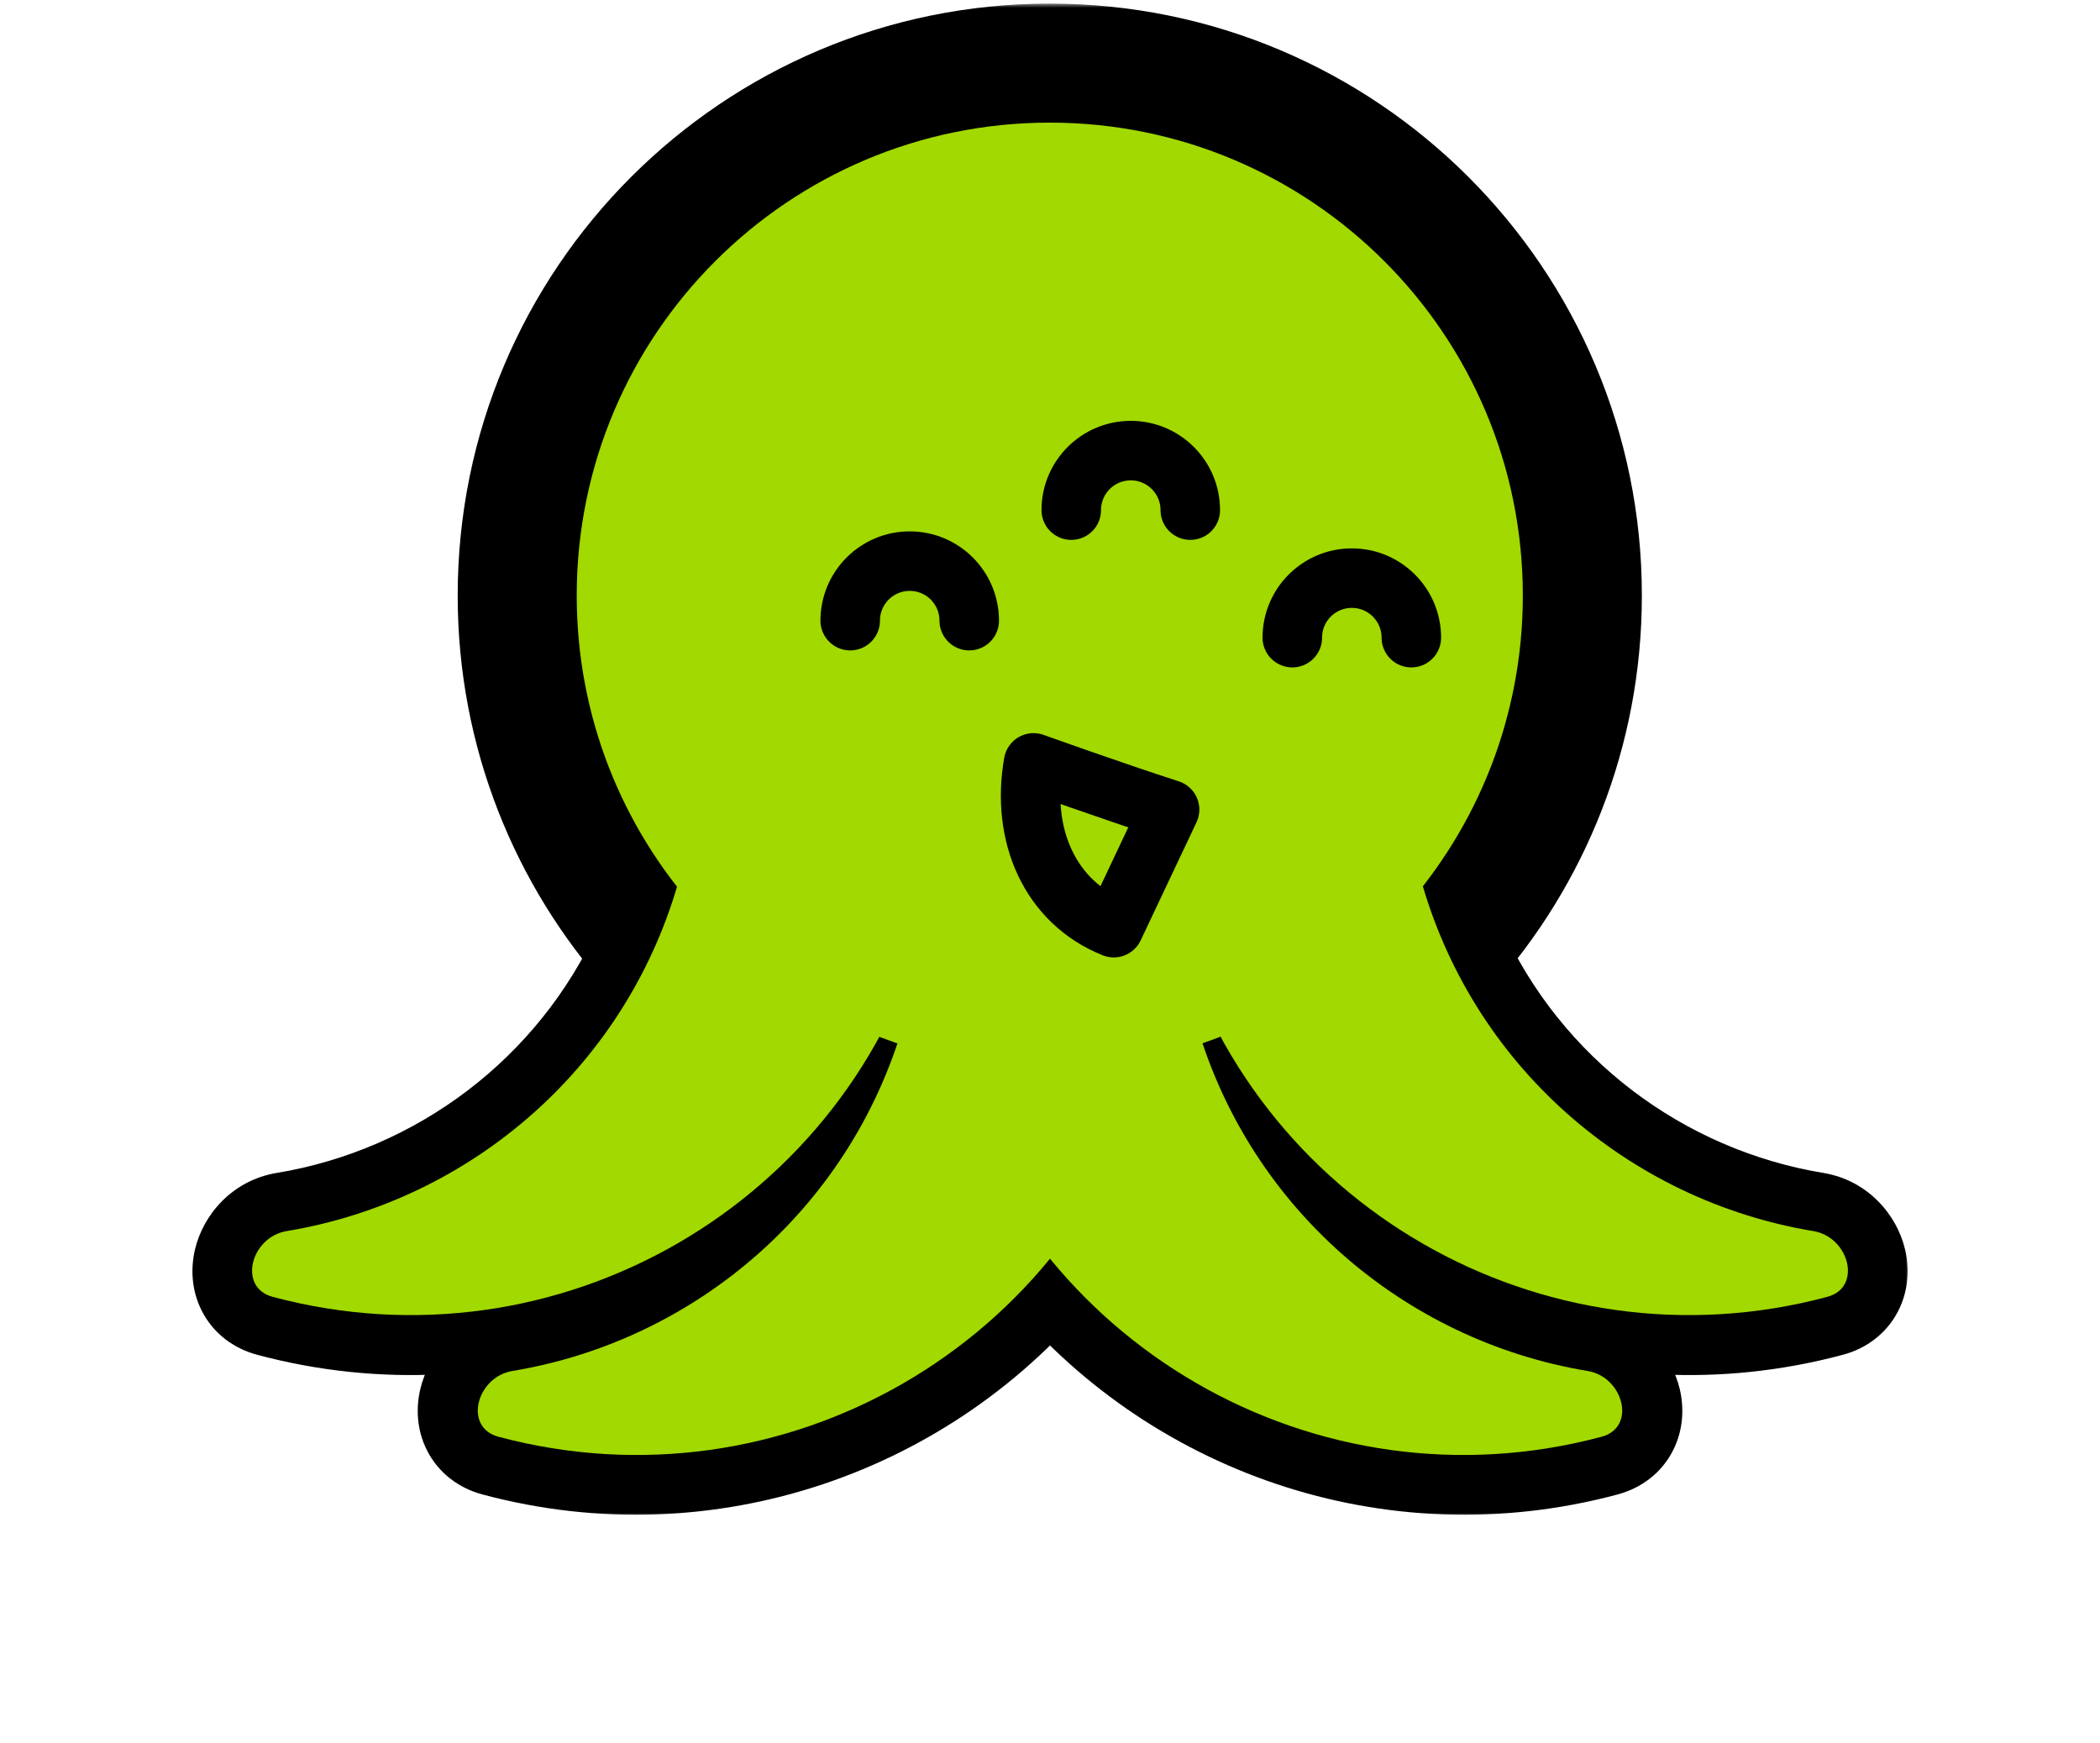 <svg width="247" height="205" viewBox="0 0 247 205" fill="none" xmlns="http://www.w3.org/2000/svg">
<ellipse cx="123.5" cy="70.046" rx="62.5" ry="62.481" fill="#A1D900"/>
<mask id="path-2-outside-1" maskUnits="userSpaceOnUse" x="21.638" y="0.423" width="203" height="178" fill="black">
<rect fill="white" x="21.638" y="0.423" width="203" height="178"/>
<path fill-rule="evenodd" clip-rule="evenodd" d="M144.158 129.173C145.244 128.793 146.316 128.385 147.374 127.948C162.043 148.945 188.786 159.592 214.955 152.585C219.081 151.48 217.522 145.559 213.307 144.863C194.638 141.778 178.213 129.554 170.2 111.753C180.097 100.679 186.114 86.065 186.114 70.046C186.114 35.46 158.069 7.423 123.474 7.423C88.878 7.423 60.833 35.46 60.833 70.046C60.833 86.086 66.866 100.718 76.787 111.798C68.767 129.574 52.353 141.781 33.7 144.863C29.485 145.559 27.925 151.48 32.051 152.584C58.213 159.59 84.948 148.952 99.62 127.967C100.679 128.403 101.753 128.812 102.84 129.191C94.668 146.444 78.513 158.266 60.198 161.292C55.983 161.989 54.424 167.909 58.55 169.014C83.225 175.621 108.411 166.533 123.503 147.871C138.596 166.533 163.782 175.621 188.457 169.014C192.583 167.909 191.024 161.989 186.809 161.292C168.488 158.265 152.328 146.436 144.158 129.173Z"/>
</mask>
<path d="M147.374 127.948L153.112 123.939L149.895 119.334L144.702 121.478L147.374 127.948ZM144.158 129.173L141.848 122.565L134.502 125.133L137.831 132.167L144.158 129.173ZM214.955 152.585L213.145 145.823L213.145 145.823L214.955 152.585ZM213.307 144.863L212.166 151.769L212.166 151.769L213.307 144.863ZM170.2 111.753L164.981 107.089L161.95 110.48L163.817 114.627L170.2 111.753ZM76.787 111.798L83.168 114.677L85.042 110.523L82.002 107.128L76.787 111.798ZM33.7 144.863L34.841 151.769L34.841 151.769L33.7 144.863ZM32.051 152.584L33.862 145.823L33.862 145.823L32.051 152.584ZM99.62 127.967L102.286 121.495L97.098 119.357L93.883 123.956L99.62 127.967ZM102.84 129.191L109.166 132.187L112.501 125.146L105.144 122.581L102.84 129.191ZM60.198 161.292L61.339 168.199L61.339 168.199L60.198 161.292ZM58.55 169.014L60.361 162.252L60.361 162.252L58.55 169.014ZM123.503 147.871L128.946 143.469L123.503 136.739L118.061 143.469L123.503 147.871ZM188.457 169.014L186.646 162.252L186.646 162.252L188.457 169.014ZM186.809 161.292L187.95 154.386L187.95 154.386L186.809 161.292ZM144.702 121.478C143.763 121.866 142.812 122.228 141.848 122.565L146.468 135.781C147.676 135.358 148.869 134.904 150.046 134.418L144.702 121.478ZM213.145 145.823C189.911 152.044 166.149 142.6 153.112 123.939L141.635 131.957C157.937 155.291 187.662 167.14 216.766 159.346L213.145 145.823ZM212.166 151.769C211.156 151.602 210.611 150.879 210.445 150.173C210.346 149.752 210.267 148.865 210.797 147.827C211.405 146.634 212.428 146.015 213.145 145.823L216.766 159.346C219.545 158.602 221.92 156.828 223.266 154.193C224.532 151.712 224.573 149.095 224.073 146.969C223.106 142.852 219.674 138.82 214.448 137.957L212.166 151.769ZM163.817 114.627C172.813 134.612 191.237 148.311 212.166 151.769L214.448 137.957C198.04 135.245 183.612 124.496 176.583 108.88L163.817 114.627ZM179.114 70.046C179.114 84.278 173.776 97.248 164.981 107.089L175.419 116.418C186.419 104.111 193.114 87.852 193.114 70.046H179.114ZM123.474 14.423C154.205 14.423 179.114 39.328 179.114 70.046H193.114C193.114 31.592 161.933 0.423 123.474 0.423V14.423ZM67.833 70.046C67.833 39.328 92.742 14.423 123.474 14.423V0.423C85.014 0.423 53.833 31.592 53.833 70.046H67.833ZM82.002 107.128C73.185 97.282 67.833 84.297 67.833 70.046H53.833C53.833 87.875 60.546 104.154 71.572 116.467L82.002 107.128ZM34.841 151.769C55.752 148.314 74.163 134.635 83.168 114.677L70.406 108.919C63.371 124.514 48.954 135.247 32.558 137.957L34.841 151.769ZM33.862 145.823C34.578 146.015 35.601 146.634 36.21 147.827C36.74 148.865 36.661 149.752 36.562 150.173C36.396 150.879 35.851 151.602 34.841 151.769L32.558 137.957C27.333 138.82 23.901 142.852 22.933 146.969C22.433 149.095 22.474 151.712 23.741 154.193C25.086 156.828 27.462 158.602 30.241 159.346L33.862 145.823ZM93.883 123.956C80.843 142.606 57.089 152.042 33.862 145.823L30.241 159.346C59.336 167.137 89.052 155.298 105.356 131.978L93.883 123.956ZM105.144 122.581C104.179 122.245 103.226 121.882 102.286 121.495L96.953 134.439C98.131 134.925 99.326 135.379 100.536 135.801L105.144 122.581ZM61.339 168.199C81.871 164.806 99.991 151.558 109.166 132.187L96.514 126.194C89.345 141.331 75.153 151.726 59.057 154.386L61.339 168.199ZM60.361 162.252C61.077 162.444 62.1 163.064 62.709 164.256C63.239 165.295 63.159 166.181 63.06 166.602C62.894 167.308 62.349 168.032 61.339 168.199L59.057 154.386C53.832 155.249 50.4 159.282 49.432 163.398C48.932 165.524 48.973 168.141 50.239 170.622C51.585 173.257 53.96 175.031 56.739 175.776L60.361 162.252ZM118.061 143.469C104.643 160.059 82.267 168.118 60.361 162.252L56.739 175.776C84.183 183.124 112.178 173.006 128.946 152.273L118.061 143.469ZM186.646 162.252C164.739 168.118 142.363 160.059 128.946 143.469L118.061 152.273C134.829 173.006 162.824 183.124 190.267 175.776L186.646 162.252ZM185.667 168.199C184.657 168.032 184.112 167.308 183.946 166.602C183.847 166.181 183.768 165.295 184.298 164.256C184.907 163.064 185.93 162.444 186.646 162.252L190.267 175.776C193.047 175.031 195.422 173.257 196.767 170.622C198.034 168.141 198.075 165.524 197.575 163.398C196.607 159.282 193.175 155.249 187.95 154.386L185.667 168.199ZM137.831 132.167C147.003 151.549 165.128 164.805 185.667 168.199L187.95 154.386C171.848 151.725 157.652 141.323 150.486 126.179L137.831 132.167Z" fill="black" mask="url(#path-2-outside-1)"/>
<path fill-rule="evenodd" clip-rule="evenodd" d="M110.707 98.799C110.968 96.464 109.407 94.355 107.137 93.747L88.412 88.737C85.206 87.88 82.068 90.332 81.734 93.634C81.425 96.693 80.866 99.768 80.043 102.834C73.99 125.389 55.358 141.219 33.719 144.798C29.497 145.497 27.935 151.427 32.069 152.533V152.533C65.542 161.49 99.957 141.625 108.935 108.163C109.773 105.042 110.359 101.914 110.707 98.799Z" fill="#A1D900"/>
<path fill-rule="evenodd" clip-rule="evenodd" d="M137.257 115.252C137.518 112.917 135.957 110.808 133.686 110.2L114.962 105.191C111.756 104.333 108.618 106.786 108.284 110.087C107.975 113.146 107.415 116.221 106.593 119.287C100.54 141.842 81.908 157.672 60.269 161.252C56.047 161.95 54.485 167.88 58.618 168.987V168.987C92.092 177.943 126.507 158.078 135.485 124.616C136.322 121.496 136.909 118.367 137.257 115.252Z" fill="#A1D900"/>
<path fill-rule="evenodd" clip-rule="evenodd" d="M136.293 98.799C136.032 96.464 137.593 94.355 139.863 93.747L158.588 88.737C161.794 87.88 164.932 90.332 165.266 93.634C165.575 96.693 166.134 99.768 166.957 102.834C173.01 125.389 191.642 141.219 213.28 144.798C217.503 145.497 219.065 151.427 214.931 152.533V152.533C181.458 161.49 147.043 141.625 138.065 108.163C137.227 105.042 136.641 101.914 136.293 98.799Z" fill="#A1D900"/>
<path fill-rule="evenodd" clip-rule="evenodd" d="M109.743 115.252C109.482 112.917 111.043 110.808 113.314 110.2L132.038 105.191C135.244 104.333 138.382 106.786 138.716 110.087C139.025 113.146 139.585 116.221 140.407 119.287C146.46 141.842 165.092 157.672 186.731 161.252C190.953 161.95 192.515 167.88 188.382 168.987V168.987C154.908 177.943 120.493 158.078 111.515 124.616C110.678 121.496 110.091 118.367 109.743 115.252Z" fill="#A1D900"/>
<path d="M121.565 89.731C120.065 98.228 123.5 106.111 131 109.11L137.565 95.229C131 93.114 121.565 89.731 121.565 89.731Z" stroke="black" stroke-width="7" stroke-linecap="round" stroke-linejoin="round"/>
<path d="M114 73C114 69.134 110.866 66 107 66C103.134 66 100 69.134 100 73" stroke="black" stroke-width="7" stroke-linecap="round" stroke-linejoin="round"/>
<path d="M140 60C140 56.134 136.866 53 133 53C129.134 53 126 56.134 126 60" stroke="black" stroke-width="7" stroke-linecap="round" stroke-linejoin="round"/>
<path d="M166 75C166 71.134 162.866 68 159 68C155.134 68 152 71.134 152 75" stroke="black" stroke-width="7" stroke-linecap="round" stroke-linejoin="round"/>
</svg>
